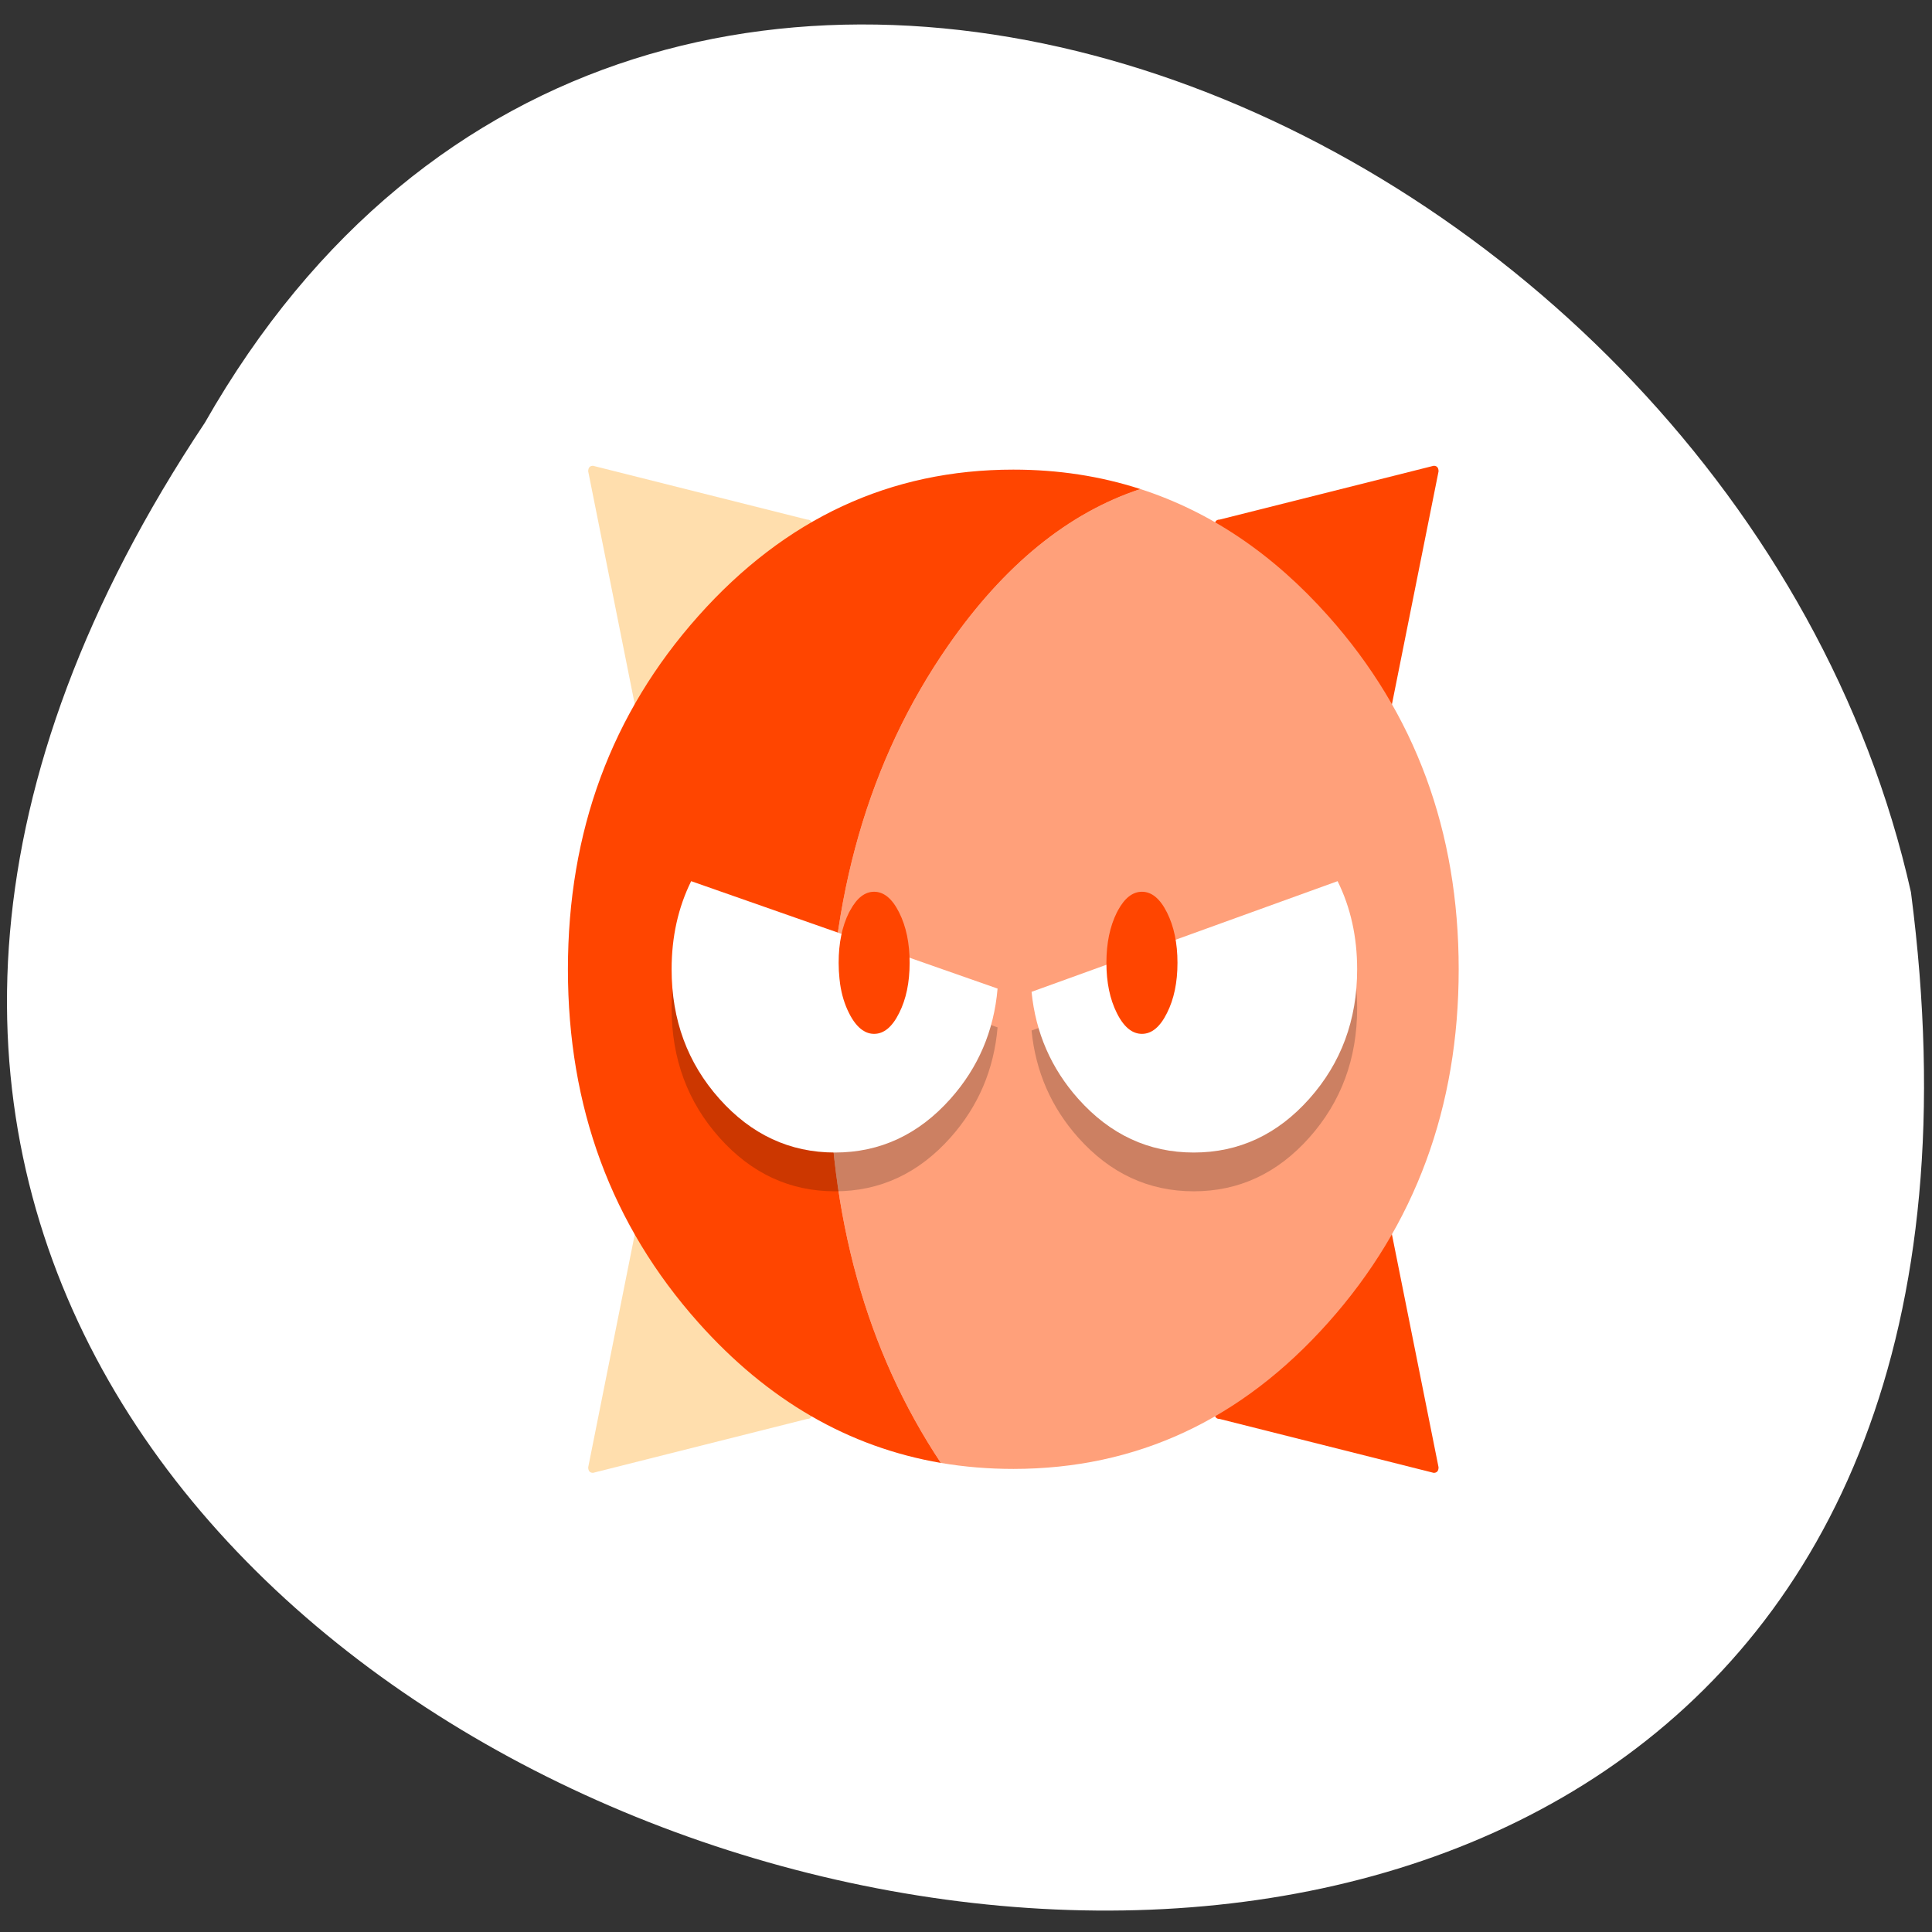<svg xmlns="http://www.w3.org/2000/svg" viewBox="0 0 256 256"><rect x="0" y="0" width="256" height="256" fill="#333333" stroke="none"/><g transform="matrix(-1 0 0 -1 256 1052.36)"><path d="m 228.86 996.34 c 128.12 -192.36 -256.62 -296.92 -226.07 -62.2 23.02 102.82 167.39 165.22 226.07 62.2 z" style="fill:#fff;color:#000"/><g transform="matrix(-0.197 0 0 -0.221 223.31 1034.41)"><g style="fill:#ff4500"><path d="m 801.65 201.4 q 0 -3.35 -3.3 -3.35 l -143.9 32.25 c -2.25 0 -3.35 1.1 -3.35 3.35 v 111.6 c 0 2.25 1.1 3.35 3.35 3.35 h 111.65 c 2.15 0 3.25 -1.1 3.25 -3.35 l 32.3 -143.85 z"/><path d="m 769.35 654.65 c 0 -2.3 -1.1 -3.4 -3.25 -3.4 h -111.65 c -2.25 0 -3.35 1.1 -3.35 3.4 v 111.55 c 0 2.25 1.1 3.35 3.35 3.35 l 143.9 32.3 c 2.2 0 3.3 -1.1 3.3 -3.35 l -32.3 -143.85 z"/><g style="fill:#ffdead"><path d="m 380.25 233.65 c 0 -2.25 -1.1 -3.35 -3.35 -3.35 l -143.95 -32.25 c -2.15 0 -3.25 1.1 -3.25 3.35 l 32.25 143.85 c 0 2.25 1.1 3.35 3.3 3.35 h 111.65 c 2.25 0 3.35 -1.1 3.35 -3.35 v -111.6 z"/><path d="m 265.25 651.25 c -2.2 0 -3.3 1.1 -3.3 3.4 l -32.25 143.85 c 0 2.25 1.1 3.35 3.25 3.35 l 143.95 -32.3 c 2.25 0 3.35 -1.1 3.35 -3.35 v -111.55 c 0 -2.3 -1.1 -3.4 -3.35 -3.4 h -111.65 z"/></g><path d="M 727.45,711.75 Q 815.2,624 815.2,499.95 C 815.2,417.2 785.95,346.6 727.45,288.1 690.3,250.9 648.15,225.55 601.1,212 c -48.55,14.25 -91.6,45.55 -129.25,93.8 -53.45,68.6 -80.2,151.4 -80.2,248.35 0,93.9 25.1,174.5 75.25,241.75 15.75,2.4 32,3.6 48.75,3.6 0.05,0 0.05,0 0.1,0 82.7,-0.05 153.25,-29.3 211.7,-87.75 z" style="fill:#ffa07a"/><path d="m 515.75 200.35 c -0.05 0 -0.05 0 -0.1 0 -82.75 0 -153.35 29.25 -211.85 87.75 -58.5 58.5 -87.75 129.1 -87.75 211.85 0 82.7 29.25 153.3 87.75 211.8 46.65 46.65 101.05 74.7 163.1 84.15 -50.15 -67.25 -75.25 -147.85 -75.25 -241.75 0 -96.95 26.75 -179.75 80.2 -248.35 37.65 -48.25 80.7 -79.55 129.25 -93.8 -26.85 -7.75 -55.3 -11.65 -85.35 -11.65 z"/></g><path d="m 746.9,523.2 q 0,-29.15 -13.15,-52.85 l -205.85,66.3 c 2.75,24.65 13.25,46.05 31.4,64.2 21.45,21.45 47.35,32.2 77.7,32.2 30.35,0 56.25,-10.75 77.7,-32.2 21.45,-21.45 32.2,-47.3 32.2,-77.65 z M 298.95,470.35 c -8.75,15.8 -13.15,33.4 -13.15,52.85 0,30.35 10.7,56.2 32.15,77.65 21.45,21.45 47.35,32.2 77.7,32.2 30.35,0 56.25,-10.75 77.7,-32.2 18.65,-18.65 29.25,-40.65 31.7,-66.1 l -206.1,-64.4 z" style="fill-opacity:0.2"/><path d="m 746.9,499.95 q 0,-29.15 -13.15,-52.85 L 527.9,513.45 c 2.75,24.6 13.25,46 31.4,64.15 21.45,21.45 47.35,32.2 77.7,32.2 30.35,0 56.25,-10.75 77.7,-32.2 21.45,-21.45 32.2,-47.3 32.2,-77.65 z m -461.1,0 c 0,30.35 10.7,56.2 32.15,77.65 21.45,21.45 47.35,32.2 77.7,32.2 30.35,0 56.25,-10.75 77.7,-32.2 18.65,-18.65 29.25,-40.65 31.7,-66.1 l -206.1,-64.4 c -8.75,15.8 -13.15,33.4 -13.15,52.85 z" style="fill:#fff"/><g id="0" style="fill:#ff4500;mask:url(#)"><path d="m 602.15,453.45 q -9.3,0 -16.1,11.1 c -0.3,0.45 -0.55,0.9 -0.8,1.35 -4.65,8.35 -7,18.4 -7,30.15 0,11.75 2.35,21.8 7,30.1 2.65,4.75 5.65,8.2 9,10.25 2.45,1.5 5.1,2.25 7.9,2.25 6.6,0 12.2,-4.15 16.85,-12.5 4.7,-8.3 7.05,-18.35 7.05,-30.1 0,-11.75 -2.35,-21.8 -7.05,-30.15 -4.65,-8.3 -10.25,-12.45 -16.85,-12.45 z M 438.85,465.9 C 434.2,457.6 428.6,453.45 422,453.45 c -6.2,0 -11.55,3.7 -16.05,11.1 -0.3,0.45 -0.6,0.9 -0.85,1.35 -4.65,8.35 -6.95,18.4 -6.95,30.15 0,3.25 0.2,6.4 0.55,9.45 0.15,1.1 0.3,2.2 0.45,3.35 1.05,6.4 3.05,12.15 5.95,17.3 2.65,4.75 5.7,8.2 9.05,10.25 2.45,1.5 5.05,2.25 7.85,2.25 6.6,0 12.2,-4.15 16.85,-12.5 4.7,-8.3 7.05,-18.35 7.05,-30.1 0,-11.75 -2.35,-21.8 -7.05,-30.15 z"/></g></g></g></svg>